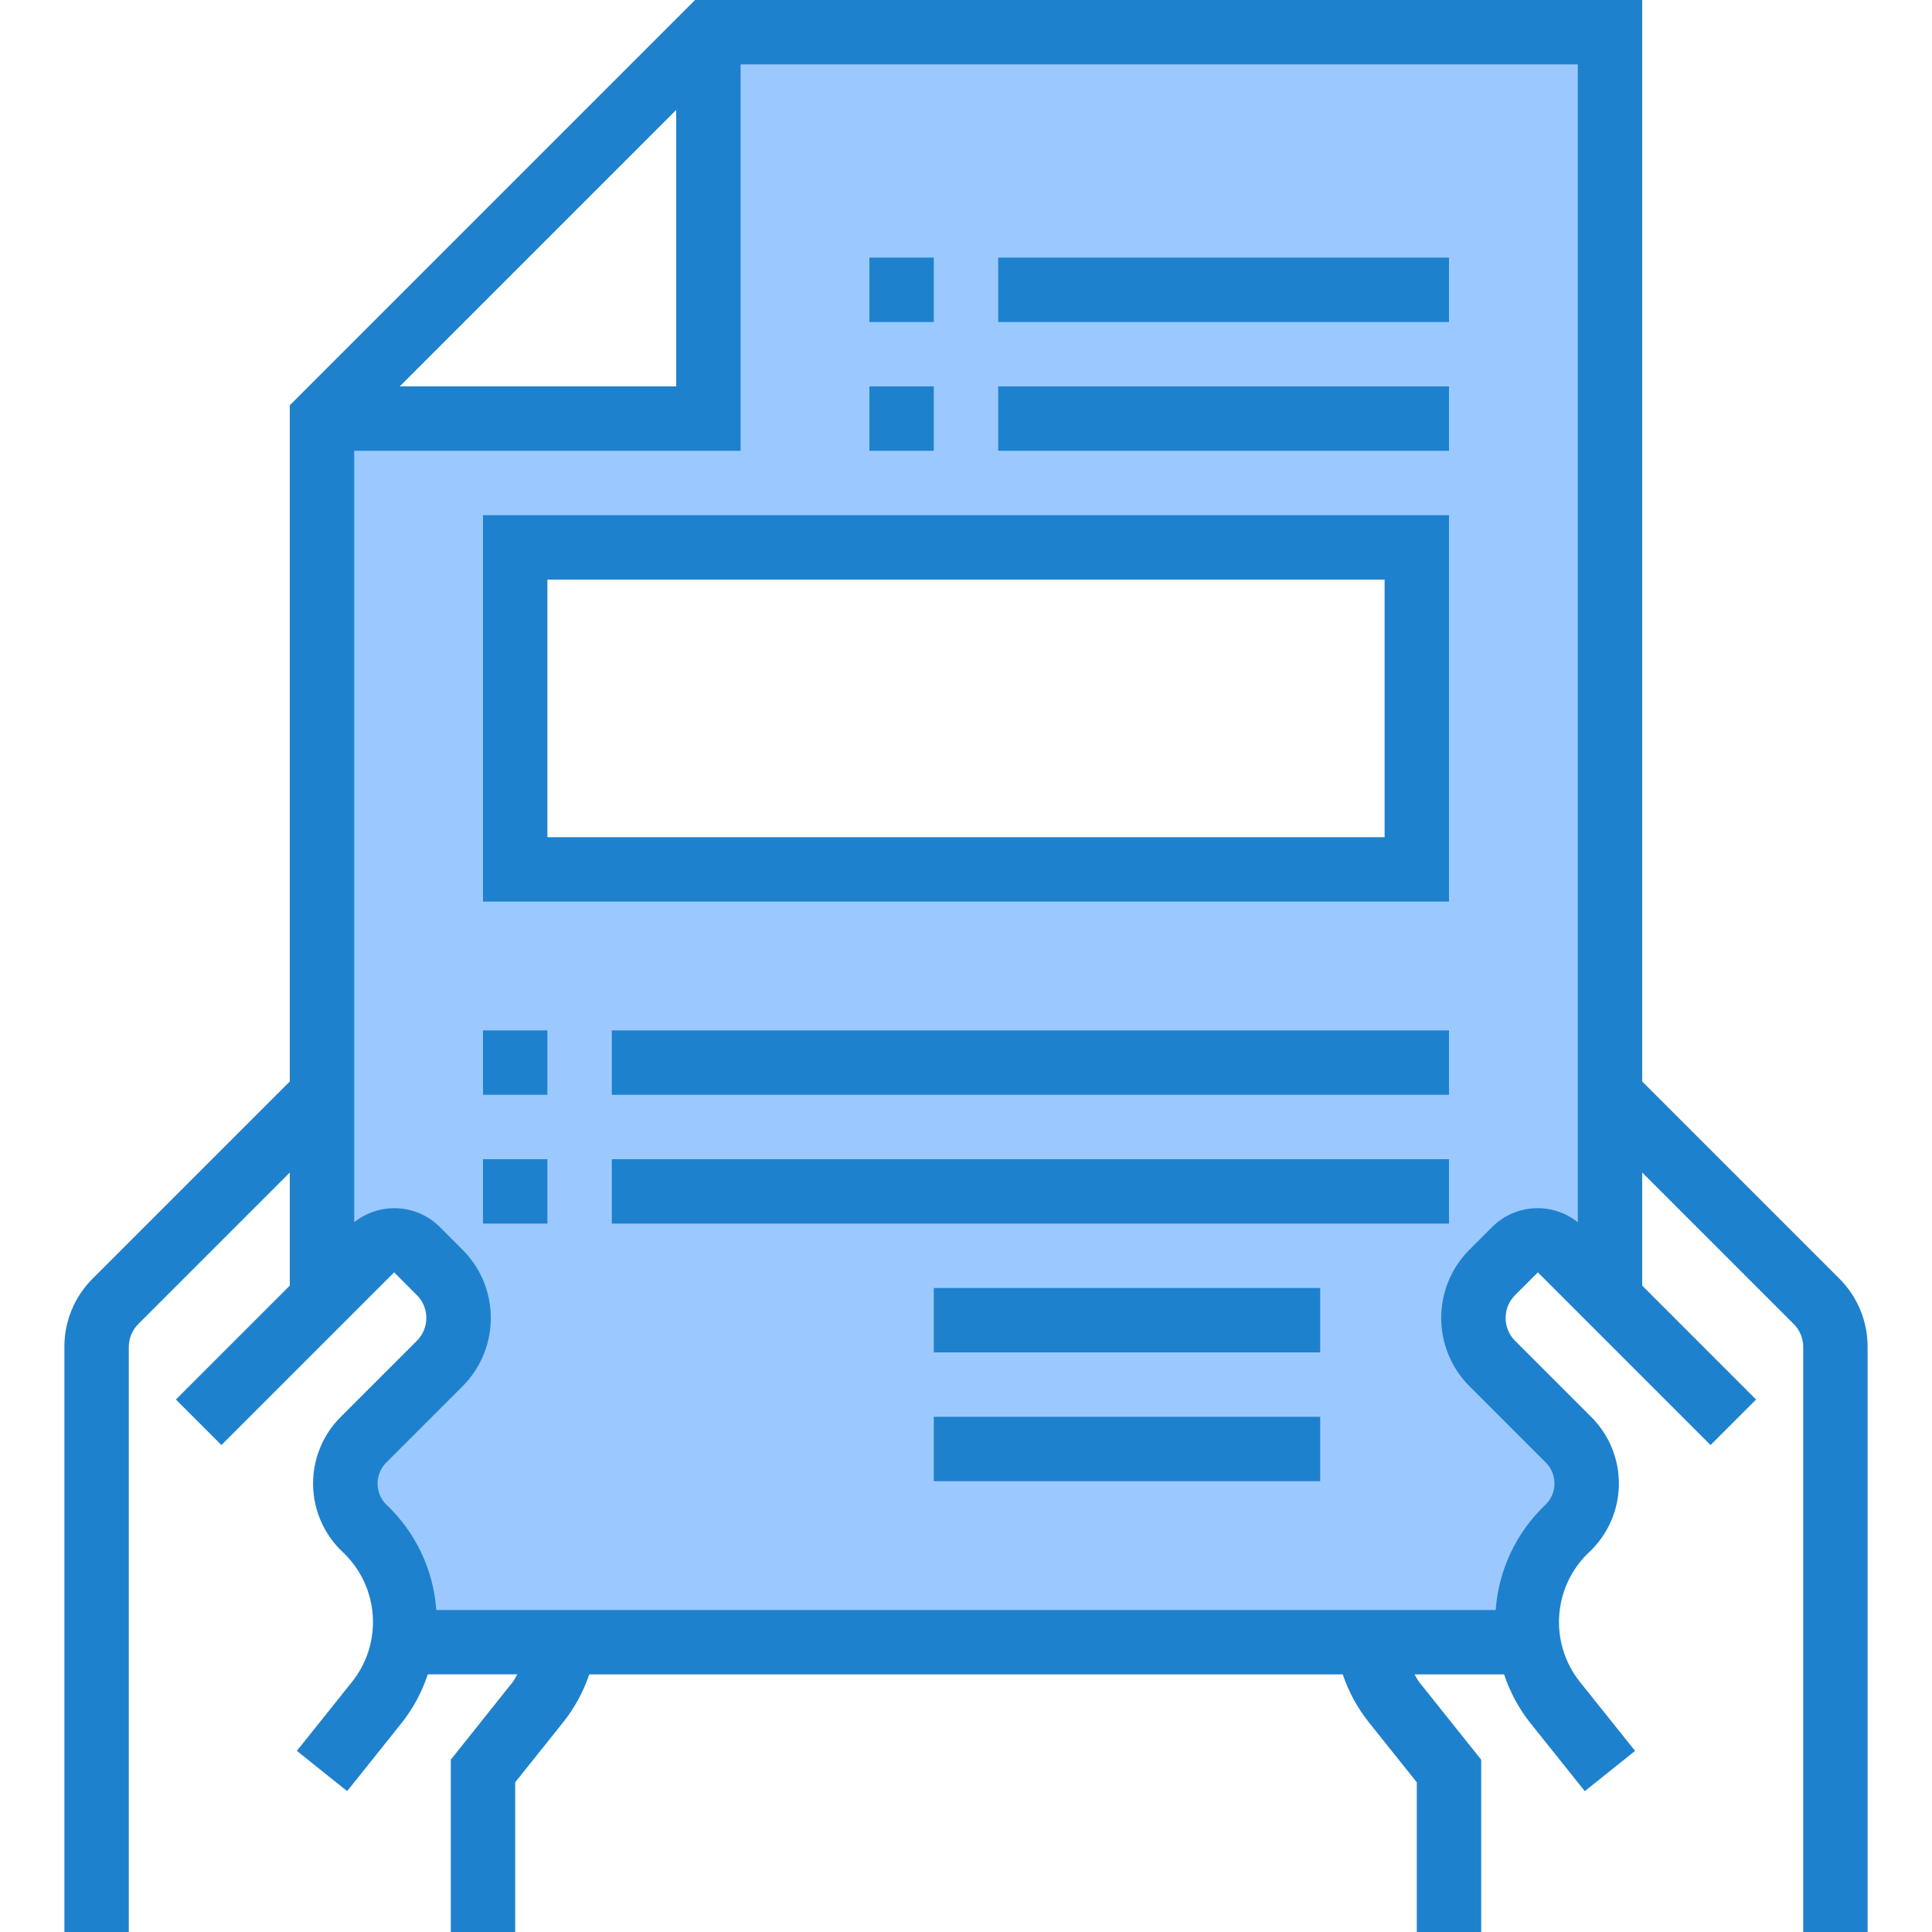 <svg height="480pt" viewBox="-16 0 480 480" width="480pt" xmlns="http://www.w3.org/2000/svg"><path d="m363.816 407.754c-1.262-8.227.73-16.621 5.551-23.402 1.188-1.652 2.527-3.188 4-4.59 5.582-5.301 6.367-13.918 1.832-20.137-.457-.668-.973-1.297-1.535-1.883l-18.961-18.965c-6.246-6.25-6.246-16.379 0-22.625l5.672-5.672c3.125-3.125 8.188-3.125 11.312 0l12.312 12.238v-314.719h-224v96h-96v218.719l12.266-12.262c3.121-3.125 8.188-3.125 11.309 0l5.676 5.672c6.246 6.246 6.246 16.375 0 22.625l-18.961 18.965c-.562.586-1.078 1.215-1.535 1.883-4.535 6.219-3.75 14.836 1.832 20.133 1.473 1.406 2.809 2.941 4 4.594 4.82 6.781 6.812 15.176 5.551 23.398l.102.273h279.523zm-27.816-191.754h-224v-80h224zm0 0" fill="#9bc9ff"/><g fill="#1e81ce"><path d="m440.969 317.656-48.969-48.969v-268.688h-235.312l-100.688 100.688v168l-48.969 48.969c-4.516 4.488-7.051 10.598-7.031 16.969v145.375h16v-145.375c0-2.121.844-4.156 2.344-5.656l37.656-37.656v28.094l-28.297 28.297 11.312 11.312 42.906-42.902 5.664 5.672c3.121 3.121 3.121 8.188 0 11.312l-18.969 18.965c-4.457 4.461-6.922 10.535-6.832 16.84.086 6.305 2.719 12.305 7.297 16.641l.23.219c8.957 8.578 9.844 22.59 2.039 32.23l-13.598 17.008 12.496 10 13.598-17.016c2.832-3.594 5.012-7.656 6.449-12h22.246c-.422.648-.711 1.359-1.199 1.969l-15.344 19.238v42.809h16v-37.191l11.832-14.809c2.875-3.586 5.098-7.648 6.566-12h187.203c1.461 4.332 3.672 8.379 6.527 11.953l11.871 14.855v37.191h16v-42.809l-15.367-19.238c-.48-.602-.801-1.312-1.191-1.953h22.254c1.434 4.344 3.617 8.406 6.449 12l13.598 17.008 12.496-10-13.598-17c-7.766-9.602-6.926-23.543 1.934-32.145l.336-.312c4.578-4.336 7.211-10.336 7.297-16.641.09-6.305-2.375-12.379-6.832-16.84l-18.969-18.965c-3.121-3.125-3.121-8.191 0-11.312l5.676-5.672 42.902 42.902 11.312-11.312-28.297-28.305v-28.094l37.656 37.656c1.5 1.5 2.344 3.535 2.344 5.656v145.375h16v-145.375c.016-6.367-2.516-12.477-7.031-16.969zm-288.969-290.344v68.688h-68.688zm202.77 277.488-5.68 5.672c-9.371 9.371-9.371 24.562 0 33.934l18.965 18.969c2.855 2.879 2.855 7.523 0 10.402l-.223.199c-7.168 6.852-11.527 16.129-12.23 26.023h-263.203c-.707-9.91-5.086-19.203-12.277-26.055l-.176-.152c-2.855-2.879-2.855-7.523 0-10.402l18.965-18.965c9.371-9.375 9.371-24.566 0-33.938l-5.68-5.68c-5.762-5.711-14.887-6.199-21.23-1.145v-191.664h96v-96h208v287.664c-6.344-5.059-15.465-4.57-21.23 1.137zm0 0"/><path d="m200 64h16v16h-16zm0 0"/><path d="m232 64h112v16h-112zm0 0"/><path d="m200 96h16v16h-16zm0 0"/><path d="m232 96h112v16h-112zm0 0"/><path d="m216 320h96v16h-96zm0 0"/><path d="m216 352h96v16h-96zm0 0"/><path d="m104 224h240v-96h-240zm16-80h208v64h-208zm0 0"/><path d="m104 256h16v16h-16zm0 0"/><path d="m136 256h208v16h-208zm0 0"/><path d="m104 288h16v16h-16zm0 0"/><path d="m136 288h208v16h-208zm0 0"/></g></svg>